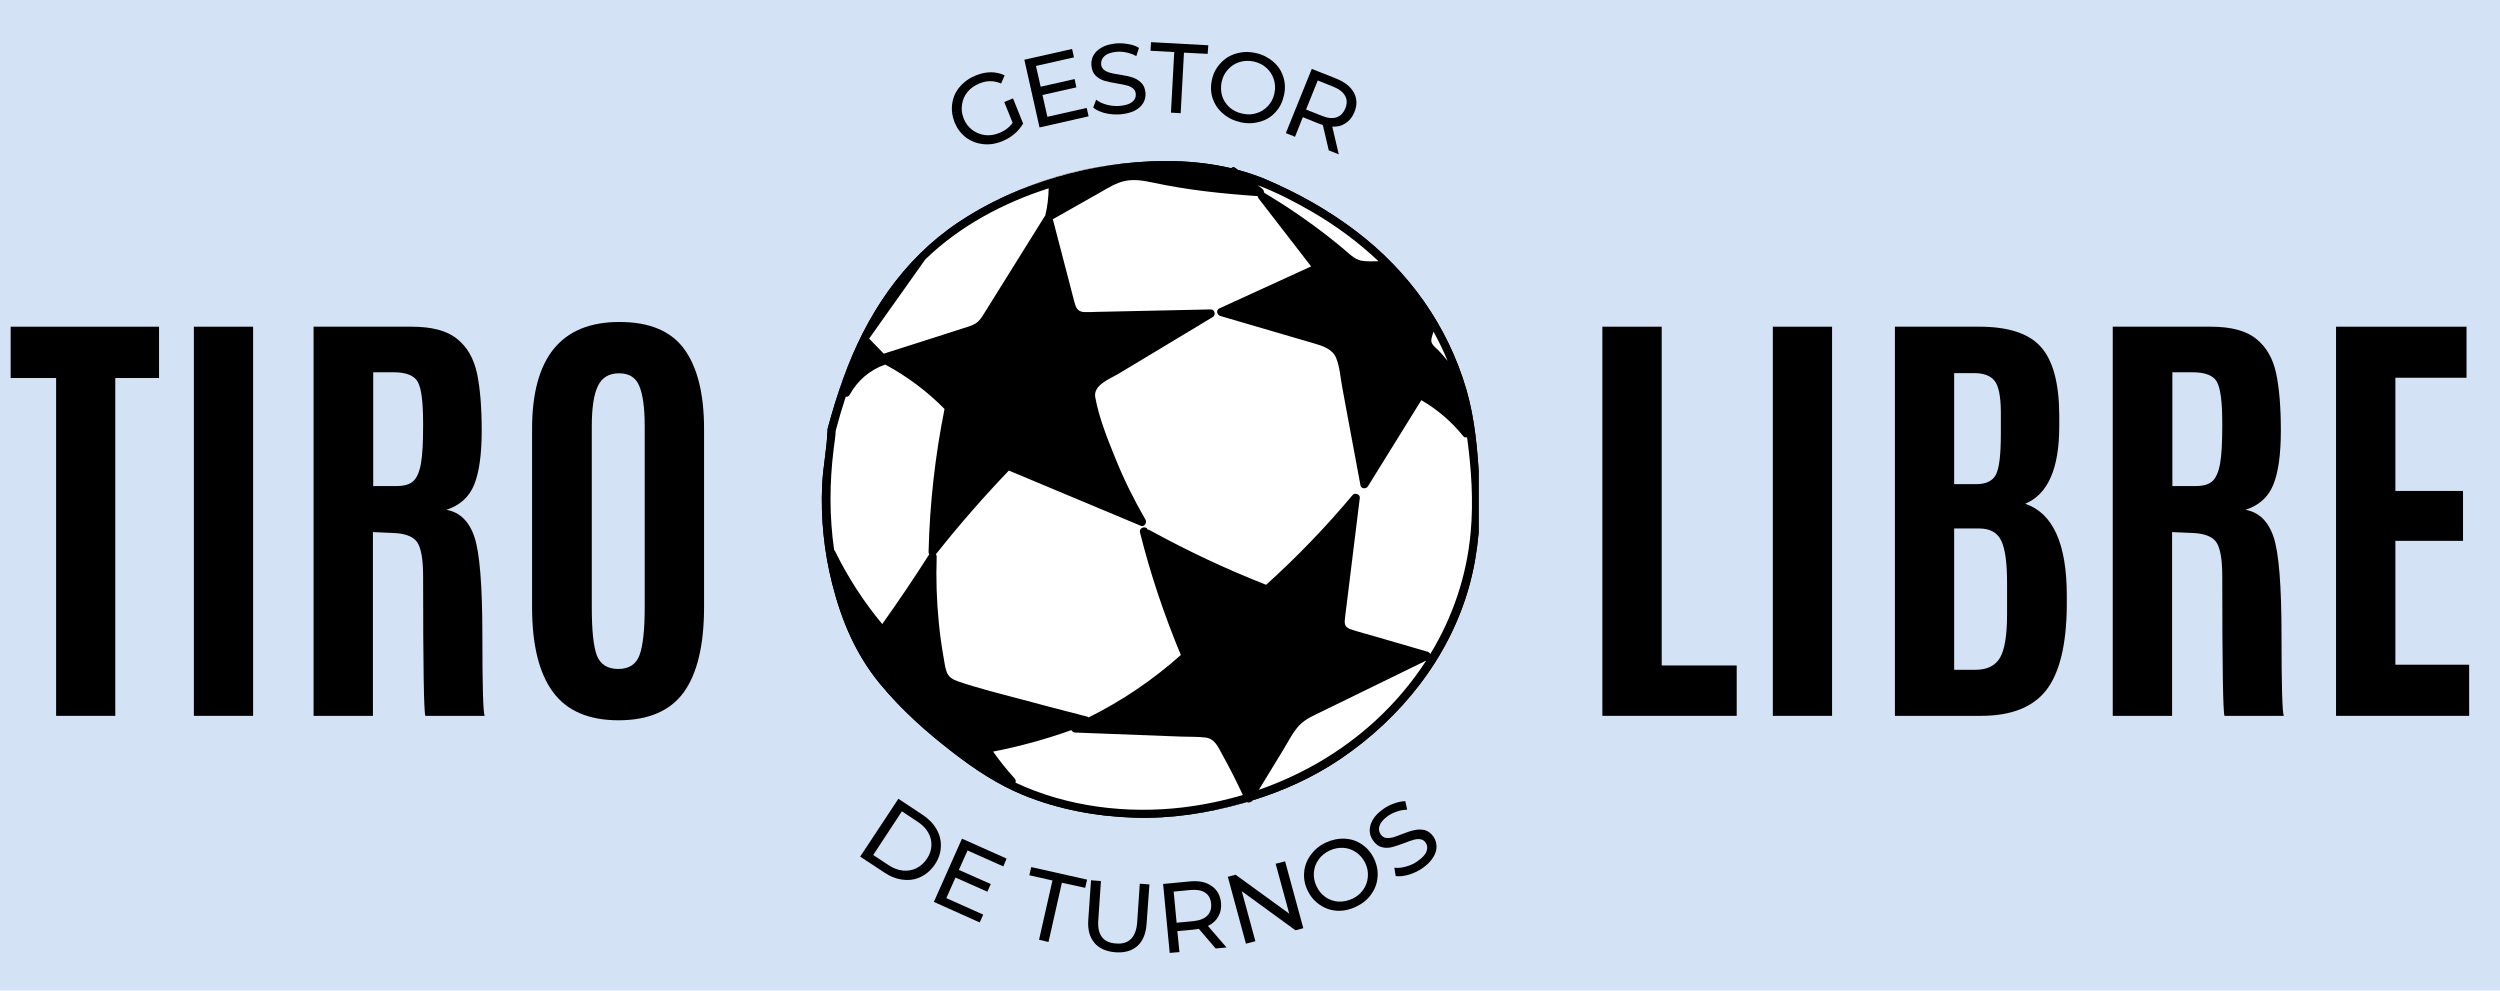 <svg xmlns="http://www.w3.org/2000/svg" xmlns:svg="http://www.w3.org/2000/svg" xmlns:xlink="http://www.w3.org/1999/xlink" viewBox="65.5 136.5 265 105">
 <defs>
  <g id="svg_1">
   <g id="glyph-0-0">
    <path d="m5.2,0l0,-35.81l-4.82,0l0,-5.44l15.73,0l0,5.44l-4.64,0l0,35.81l-6.27,0zm0,0" id="svg_2"/>
   </g>
   <g id="glyph-0-1">
    <path d="m3.33,0l0,-41.25l6.28,0l0,41.25l-6.28,0zm0,0" id="svg_3"/>
   </g>
   <g id="glyph-0-2">
    <path d="m11.39,-19.39l-2.01,-0.09l0,19.48l-6.29,0l0,-41.25l10.39,0c2.16,0 3.77,0.43 4.83,1.3c1.07,0.86 1.76,2.07 2.1,3.64c0.33,1.55 0.5,3.58 0.5,6.09c0,2.5 -0.27,4.41 -0.8,5.72c-0.53,1.31 -1.52,2.2 -2.95,2.66c1.42,0.25 2.42,1.21 2.98,2.89c0.56,1.66 0.84,5.15 0.84,10.43c0,5.29 0.08,8.13 0.24,8.52l-6.28,0c-0.16,-0.31 -0.24,-5.24 -0.24,-14.8c0,-1.82 -0.22,-3.03 -0.65,-3.64c-0.44,-0.6 -1.33,-0.92 -2.66,-0.95zm-1.98,-4.97l2.5,0c0.8,0 1.39,-0.18 1.76,-0.53c0.38,-0.36 0.65,-0.99 0.8,-1.86c0.16,-0.88 0.23,-2.21 0.23,-4l0,-0.27c0,-2.22 -0.18,-3.68 -0.56,-4.37c-0.37,-0.69 -1.25,-1.03 -2.61,-1.03l-2.12,0l0,12.06zm0,0" id="svg_4"/>
   </g>
   <g id="glyph-0-3">
    <path d="m8.91,-11.47c0,2.43 0.18,4.12 0.54,5.08c0.38,0.95 1.13,1.42 2.27,1.42c1.14,0 1.89,-0.49 2.25,-1.47c0.36,-0.97 0.55,-2.65 0.55,-5.03l0,-19.22c0,-1.94 -0.19,-3.36 -0.57,-4.26c-0.36,-0.91 -1.08,-1.36 -2.15,-1.36c-1.07,0 -1.82,0.45 -2.25,1.36c-0.43,0.9 -0.64,2.31 -0.64,4.25l0,19.23zm11.9,-0.06c0,4.03 -0.72,7.04 -2.15,9.03c-1.44,1.98 -3.75,2.97 -6.91,2.97c-3.16,0 -5.48,-0.99 -6.95,-2.99c-1.48,-2 -2.22,-5 -2.22,-9.01l0,-18.88c0,-7.56 3.08,-11.34 9.26,-11.34c3.19,0 5.48,0.96 6.88,2.89c1.39,1.92 2.09,4.73 2.09,8.45l0,18.88zm0,0" id="svg_5"/>
   </g>
   <g id="glyph-0-4">
    <path d="m3.09,0l0,-41.25l6.29,0l0,35.91l7.95,0l0,5.34l-14.24,0zm0,0" id="svg_6"/>
   </g>
   <g id="glyph-0-5">
    <path d="m20.75,-30.66c0,4.44 -1.2,7.17 -3.61,8.18c2.94,0.99 4.41,4.23 4.41,9.73l0,1.05c-0.03,4.15 -0.76,7.13 -2.17,8.97c-1.42,1.82 -3.73,2.73 -6.93,2.73l-9.12,0l0,-41.25l8.94,0c3.07,0 5.25,0.71 6.53,2.14c1.28,1.43 1.93,3.82 1.95,7.19l0,1.26zm-11.14,25.78l2.23,0c1.25,0 2.13,-0.42 2.63,-1.28c0.5,-0.86 0.75,-2.4 0.75,-4.62l0,-3.33c0,-2.09 -0.2,-3.57 -0.61,-4.44c-0.41,-0.87 -1.19,-1.31 -2.34,-1.31l-2.66,0l0,14.98zm0,-19.68l2.33,0c1.07,0 1.77,-0.35 2.11,-1.03c0.34,-0.69 0.51,-2.11 0.51,-4.25l0,-2.49c-0.02,-1.59 -0.24,-2.65 -0.67,-3.19c-0.42,-0.53 -1.14,-0.81 -2.17,-0.81l-2.11,0l0,11.77zm0,0" id="svg_7"/>
   </g>
   <g id="glyph-0-6">
    <path d="m3.09,0l0,-41.25l13.83,0l0,5.41l-7.54,0l0,12l7.17,0l0,5.29l-7.17,0l0,13.13l7.82,0l0,5.42l-14.11,0zm0,0" id="svg_8"/>
   </g>
   <g id="glyph-1-0">
    <path d="m4.38,-5.73l0.93,-0.38l1.07,2.67c-0.24,0.41 -0.55,0.78 -0.94,1.11c-0.39,0.33 -0.82,0.58 -1.3,0.77c-0.69,0.28 -1.37,0.38 -2.05,0.29c-0.68,-0.08 -1.28,-0.32 -1.81,-0.73c-0.52,-0.41 -0.91,-0.94 -1.17,-1.59c-0.26,-0.68 -0.34,-1.35 -0.24,-2c0.1,-0.66 0.36,-1.24 0.8,-1.75c0.44,-0.52 1.01,-0.93 1.71,-1.21c0.55,-0.22 1.08,-0.33 1.59,-0.33c0.52,0 1,0.11 1.45,0.33l-0.37,0.86c-0.75,-0.32 -1.51,-0.33 -2.28,-0.01c-0.53,0.21 -0.95,0.5 -1.27,0.89c-0.32,0.38 -0.52,0.83 -0.59,1.33c-0.09,0.49 -0.03,0.99 0.17,1.5c0.19,0.49 0.49,0.89 0.89,1.2c0.41,0.3 0.86,0.49 1.36,0.56c0.5,0.06 1,-0.01 1.51,-0.22c0.61,-0.24 1.08,-0.6 1.43,-1.08l-0.89,-2.21zm0,0" id="svg_9"/>
   </g>
   <g id="glyph-2-0">
    <path d="m6.08,-2.3l0.2,0.89l-5.2,1.18l-1.61,-7.18l5.06,-1.14l0.2,0.89l-4.03,0.91l0.5,2.2l3.6,-0.81l0.18,0.88l-3.59,0.81l0.52,2.31l4.17,-0.94zm0,0" id="svg_10"/>
   </g>
   <g id="glyph-3-0">
    <path d="m3.23,-0.17c-0.54,0.04 -1.07,0 -1.6,-0.13c-0.53,-0.13 -0.94,-0.33 -1.25,-0.58l0.31,-0.84c0.3,0.23 0.67,0.41 1.12,0.53c0.45,0.12 0.9,0.16 1.36,0.13c0.6,-0.05 1.05,-0.19 1.33,-0.41c0.29,-0.23 0.42,-0.51 0.39,-0.86c-0.02,-0.26 -0.12,-0.46 -0.3,-0.59c-0.18,-0.15 -0.39,-0.25 -0.64,-0.31c-0.24,-0.07 -0.58,-0.13 -1.03,-0.21c-0.55,-0.09 -1.01,-0.19 -1.36,-0.29c-0.35,-0.11 -0.66,-0.29 -0.92,-0.54c-0.26,-0.25 -0.41,-0.62 -0.45,-1.09c-0.03,-0.39 0.04,-0.75 0.23,-1.08c0.19,-0.33 0.48,-0.61 0.88,-0.83c0.4,-0.22 0.91,-0.36 1.53,-0.42c0.44,-0.03 0.87,0 1.3,0.08c0.42,0.07 0.79,0.2 1.1,0.39l-0.28,0.88c-0.31,-0.18 -0.65,-0.3 -1.01,-0.38c-0.37,-0.08 -0.72,-0.11 -1.05,-0.08c-0.59,0.05 -1.01,0.19 -1.3,0.44c-0.27,0.24 -0.39,0.53 -0.37,0.88c0.02,0.25 0.12,0.44 0.3,0.59c0.17,0.14 0.39,0.24 0.64,0.31c0.25,0.08 0.6,0.14 1.03,0.2c0.56,0.09 1.01,0.19 1.36,0.3c0.34,0.11 0.64,0.29 0.9,0.55c0.27,0.25 0.43,0.6 0.47,1.06c0.03,0.39 -0.04,0.75 -0.23,1.08c-0.19,0.34 -0.49,0.61 -0.91,0.83c-0.42,0.21 -0.93,0.34 -1.55,0.39zm0,0" id="svg_11"/>
   </g>
   <g id="glyph-4-0">
    <path d="m2.91,-6.28l-2.52,-0.14l0.06,-0.91l6.07,0.33l-0.07,0.91l-2.51,-0.13l-0.35,6.42l-1.03,-0.06l0.35,-6.42zm0,0" id="svg_12"/>
   </g>
   <g id="glyph-5-0">
    <path d="m4.31,1c-0.73,-0.16 -1.35,-0.46 -1.87,-0.91c-0.51,-0.43 -0.88,-0.97 -1.1,-1.59c-0.21,-0.63 -0.24,-1.29 -0.09,-1.98c0.14,-0.69 0.45,-1.28 0.91,-1.77c0.45,-0.5 1,-0.84 1.65,-1.03c0.66,-0.2 1.35,-0.22 2.08,-0.06c0.71,0.15 1.32,0.46 1.84,0.9c0.52,0.44 0.88,0.97 1.08,1.6c0.21,0.62 0.24,1.29 0.08,1.98c-0.15,0.7 -0.44,1.29 -0.89,1.78c-0.44,0.49 -0.98,0.83 -1.64,1.02c-0.66,0.19 -1.34,0.22 -2.05,0.06zm0.19,-0.91c0.53,0.12 1.03,0.1 1.5,-0.06c0.47,-0.14 0.87,-0.4 1.2,-0.76c0.35,-0.38 0.57,-0.82 0.68,-1.35c0.11,-0.52 0.09,-1.01 -0.07,-1.48c-0.15,-0.48 -0.42,-0.88 -0.78,-1.21c-0.37,-0.33 -0.81,-0.55 -1.34,-0.67c-0.53,-0.11 -1.04,-0.09 -1.52,0.06c-0.48,0.15 -0.88,0.41 -1.22,0.79c-0.33,0.36 -0.56,0.8 -0.67,1.32c-0.1,0.53 -0.08,1.03 0.06,1.5c0.16,0.47 0.43,0.88 0.8,1.21c0.38,0.32 0.83,0.54 1.36,0.65zm0,0" id="svg_13"/>
   </g>
   <g id="glyph-6-0">
    <path d="m5.58,2.25l-0.63,-2.69c-0.18,-0.06 -0.33,-0.11 -0.43,-0.15l-1.69,-0.68l-0.83,2.08l-0.97,-0.39l2.75,-6.81l2.66,1.06c0.87,0.36 1.47,0.85 1.81,1.47c0.33,0.63 0.35,1.31 0.05,2.05c-0.21,0.52 -0.53,0.92 -0.94,1.18c-0.41,0.28 -0.88,0.4 -1.41,0.36l0.69,2.94l-1.06,-0.42zm-0.75,-3.67c0.61,0.25 1.13,0.31 1.56,0.17c0.43,-0.14 0.74,-0.46 0.94,-0.95c0.21,-0.5 0.2,-0.94 -0.02,-1.33c-0.22,-0.4 -0.63,-0.72 -1.25,-0.97l-1.65,-0.66l-1.24,3.08l1.66,0.66zm0,0" id="svg_14"/>
   </g>
   <g id="glyph-7-0">
    <path d="m4.97,-5.52l2.58,1.71c0.64,0.43 1.13,0.93 1.47,1.53c0.33,0.58 0.48,1.2 0.45,1.84c-0.02,0.65 -0.23,1.27 -0.63,1.88c-0.4,0.59 -0.9,1.03 -1.48,1.31c-0.57,0.29 -1.2,0.39 -1.88,0.31c-0.68,-0.07 -1.34,-0.32 -1.98,-0.75l-2.58,-1.7l4.05,-6.13zm-1.02,7.05c0.5,0.32 1,0.51 1.5,0.56c0.51,0.05 0.99,-0.03 1.43,-0.25c0.43,-0.21 0.8,-0.54 1.1,-0.98c0.31,-0.46 0.47,-0.93 0.49,-1.41c0.02,-0.49 -0.09,-0.95 -0.34,-1.39c-0.25,-0.44 -0.63,-0.83 -1.13,-1.15l-1.66,-1.1l-3.04,4.63l1.65,1.09zm0,0" id="svg_15"/>
   </g>
   <g id="glyph-8-0">
    <path d="m6.25,1.8l-0.37,0.83l-4.86,-2.18l2.98,-6.7l4.73,2.11l-0.35,0.83l-3.79,-1.69l-0.92,2.06l3.38,1.5l-0.36,0.81l-3.38,-1.5l-0.97,2.18l3.91,1.75zm0,0" id="svg_16"/>
   </g>
   <g id="glyph-9-0"/>
   <g id="glyph-10-0">
    <path d="m3.92,-5.72l-2.45,-0.55l0.2,-0.87l5.92,1.33l-0.2,0.87l-2.47,-0.54l-1.42,6.28l-1,-0.24l1.42,-6.28zm0,0" id="svg_17"/>
   </g>
   <g id="glyph-11-0">
    <path d="m4.13,0.38c-0.97,-0.08 -1.72,-0.41 -2.22,-1.01c-0.5,-0.59 -0.72,-1.41 -0.64,-2.45l0.29,-4.17l1.05,0.08l-0.28,4.12c-0.12,1.58 0.51,2.41 1.87,2.5c0.68,0.06 1.21,-0.1 1.58,-0.47c0.38,-0.37 0.61,-0.95 0.67,-1.75l0.28,-4.12l1.02,0.08l-0.3,4.17c-0.07,1.05 -0.4,1.84 -0.98,2.36c-0.58,0.51 -1.36,0.73 -2.34,0.66zm0,0" id="svg_18"/>
   </g>
   <g id="glyph-12-0">
    <path d="m5.98,-0.58l-1.78,-2.08c-0.2,0.03 -0.35,0.06 -0.47,0.07l-1.81,0.17l0.22,2.22l-1.03,0.09l-0.7,-7.31l2.84,-0.27c0.94,-0.09 1.7,0.06 2.28,0.47c0.6,0.4 0.93,0.99 1.02,1.78c0.05,0.56 -0.05,1.06 -0.3,1.49c-0.24,0.43 -0.61,0.75 -1.09,0.98l1.97,2.28l-1.15,0.11zm-2.35,-2.9c0.66,-0.07 1.15,-0.26 1.46,-0.58c0.32,-0.32 0.46,-0.75 0.41,-1.28c-0.05,-0.54 -0.27,-0.92 -0.64,-1.16c-0.37,-0.25 -0.88,-0.34 -1.55,-0.28l-1.78,0.17l0.31,3.3l1.79,-0.17zm0,0" id="svg_19"/>
   </g>
   <g id="glyph-13-0">
    <path d="m5.23,-9.03l1.93,7.09l-0.83,0.22l-5.69,-4.14l1.44,5.3l-1,0.26l-1.92,-7.09l0.82,-0.22l5.69,4.13l-1.44,-5.29l1,-0.26zm0,0" id="svg_20"/>
   </g>
   <g id="glyph-14-0">
    <path d="m4.02,-1.83c-0.67,0.33 -1.34,0.47 -2.02,0.44c-0.68,-0.04 -1.29,-0.25 -1.84,-0.63c-0.55,-0.37 -0.98,-0.87 -1.29,-1.51c-0.31,-0.63 -0.43,-1.29 -0.37,-1.95c0.06,-0.67 0.29,-1.27 0.69,-1.82c0.4,-0.55 0.92,-0.99 1.59,-1.31c0.67,-0.31 1.34,-0.45 2.02,-0.42c0.67,0.03 1.28,0.23 1.83,0.61c0.55,0.37 0.98,0.88 1.29,1.53c0.3,0.64 0.42,1.29 0.36,1.95c-0.05,0.66 -0.28,1.26 -0.67,1.81c-0.4,0.56 -0.93,0.99 -1.59,1.3zm-0.39,-0.84c0.48,-0.23 0.86,-0.55 1.14,-0.96c0.28,-0.4 0.44,-0.85 0.48,-1.34c0.05,-0.5 -0.04,-0.99 -0.27,-1.47c-0.23,-0.47 -0.55,-0.86 -0.96,-1.14c-0.42,-0.29 -0.88,-0.45 -1.36,-0.48c-0.5,-0.03 -0.98,0.07 -1.47,0.29c-0.49,0.23 -0.89,0.56 -1.17,0.97c-0.29,0.41 -0.45,0.86 -0.49,1.36c-0.04,0.49 0.06,0.98 0.28,1.46c0.23,0.48 0.55,0.86 0.96,1.15c0.41,0.28 0.87,0.44 1.37,0.47c0.5,0.02 0.99,-0.08 1.49,-0.31zm0,0" id="svg_21"/>
   </g>
   <g id="glyph-15-0">
    <path d="m2.72,-1.78c-0.46,0.31 -0.95,0.55 -1.47,0.7c-0.52,0.15 -0.98,0.2 -1.38,0.14l-0.14,-0.89c0.37,0.06 0.77,0.02 1.22,-0.11c0.45,-0.12 0.87,-0.31 1.25,-0.58c0.5,-0.35 0.82,-0.69 0.94,-1.03c0.13,-0.34 0.1,-0.65 -0.09,-0.93c-0.15,-0.21 -0.34,-0.33 -0.57,-0.36c-0.21,-0.04 -0.45,-0.01 -0.7,0.06c-0.24,0.06 -0.57,0.18 -0.98,0.34c-0.53,0.2 -0.98,0.35 -1.33,0.44c-0.35,0.09 -0.71,0.09 -1.06,0c-0.37,-0.09 -0.68,-0.33 -0.94,-0.72c-0.23,-0.32 -0.35,-0.67 -0.35,-1.05c0,-0.38 0.11,-0.77 0.35,-1.17c0.23,-0.39 0.6,-0.77 1.11,-1.12c0.35,-0.25 0.73,-0.44 1.14,-0.58c0.41,-0.15 0.8,-0.22 1.17,-0.24l0.2,0.91c-0.36,0 -0.72,0.06 -1.07,0.19c-0.36,0.12 -0.67,0.26 -0.94,0.45c-0.49,0.35 -0.79,0.69 -0.91,1.03c-0.12,0.35 -0.08,0.66 0.11,0.94c0.15,0.21 0.34,0.34 0.56,0.38c0.23,0.03 0.47,0.01 0.72,-0.05c0.25,-0.07 0.58,-0.19 1,-0.36c0.52,-0.21 0.96,-0.35 1.32,-0.42c0.35,-0.08 0.7,-0.08 1.06,0c0.35,0.08 0.66,0.32 0.94,0.7c0.21,0.31 0.32,0.66 0.32,1.05c0.01,0.37 -0.11,0.76 -0.36,1.15c-0.25,0.4 -0.62,0.78 -1.12,1.13zm0,0" id="svg_22"/>
   </g>
  </g>
  <clipPath id="clip-0">
   <path clip-rule="nonzero" d="m152.49,153.55l69.75,0l0,69.75l-69.75,0l0,-69.75zm0,0" id="svg_23"/>
  </clipPath>
 </defs>
 <g class="layer">
  <title>Layer 1</title>
  <rect fill="rgb(82.75%, 88.629%, 95.689%)" height="105" id="svg_25" width="265" x="65.5" y="136.5"/>
  <g clip-path="url(#clip-0)" id="svg_26">
   <path d="m221.21,198.72c-2.11,7.51 -7.19,13.87 -13.6,18.21c-2.87,1.95 -6.04,3.39 -9.35,4.41c-0.12,0.18 -0.38,0.26 -0.58,0.17c-0.12,0.04 -0.24,0.08 -0.37,0.11c-3.79,1.07 -7.67,1.68 -11.61,1.55c-4.01,-0.13 -8.05,-0.88 -11.77,-2.41c-2.71,-1.12 -5.11,-2.71 -7.42,-4.5c-2.81,-2.16 -5.49,-4.55 -7.75,-7.3c-2.55,-3.1 -4.05,-6.68 -5.04,-10.56c-0.87,-3.42 -1.23,-6.97 -1.07,-10.49c0.09,-1.96 0.51,-3.9 0.57,-5.86c0,0 0,0 0,0c0,-0.03 0,-0.06 0.01,-0.09c0,0 0,0 0,-0.01c0,0 0,-0.01 0,-0.01c0.48,-1.78 1.02,-3.55 1.64,-5.28c2.4,-6.67 6.27,-12.62 12.24,-16.61c2.32,-1.55 4.86,-2.83 7.52,-3.83c2.61,-1.04 5.37,-1.78 8.25,-2.16c2.03,-0.31 4.08,-0.48 6.1,-0.49c2.35,-0.01 4.73,0.22 7.03,0.76c0.12,-0.11 0.29,-0.15 0.46,-0.01c0.08,0.06 0.16,0.13 0.24,0.19c1.02,0.27 2.01,0.6 2.98,1.01c3.36,1.43 6.6,3.25 9.51,5.46c5.62,4.25 9.76,10.05 11.74,16.83c0.9,3.1 1.19,6.44 1.36,9.64c0.21,3.82 -0.06,7.59 -1.09,11.27zm0,0" fill="rgb(0%, 0%, 0%)" fill-rule="nonzero" id="svg_27"/>
   <path d="m152.87,188.38c0,-19.13 15.5,-34.63 34.62,-34.63c19.13,0 34.63,15.5 34.63,34.63c0,19.13 -15.51,34.62 -34.63,34.62c-19.11,0 -34.62,-15.49 -34.62,-34.62zm0,0" fill="rgb(100%, 100%, 100%)" fill-rule="nonzero" id="svg_28"/>
   <path d="m222.3,187.45c-0.17,-3.2 -0.46,-6.54 -1.36,-9.64c-1.98,-6.78 -6.12,-12.58 -11.74,-16.83c-2.91,-2.21 -6.15,-4.03 -9.51,-5.46c-0.97,-0.41 -1.96,-0.74 -2.98,-1.01c-0.08,-0.06 -0.16,-0.13 -0.24,-0.19c-0.17,-0.14 -0.34,-0.1 -0.46,0.01c-2.3,-0.54 -4.68,-0.77 -7.03,-0.76c-7.59,0.03 -15.54,2.26 -21.87,6.48c-5.97,3.99 -9.84,9.94 -12.24,16.61c-0.62,1.73 -1.16,3.5 -1.64,5.28c0,0 0,0.01 0,0.01c0,0.01 0,0.01 0,0.01c-0.01,0.03 -0.01,0.06 -0.01,0.09c0,0 0,0 0,0c-0.06,1.96 -0.48,3.9 -0.57,5.86c-0.16,3.52 0.2,7.07 1.07,10.49c0.98,3.88 2.49,7.46 5.04,10.56c2.26,2.75 4.94,5.14 7.75,7.3c2.31,1.79 4.71,3.38 7.42,4.5c3.72,1.53 7.76,2.28 11.77,2.41c3.94,0.13 7.82,-0.48 11.61,-1.55c0.13,-0.03 0.25,-0.07 0.37,-0.11c0.2,0.09 0.46,0.01 0.58,-0.17c3.31,-1.02 6.48,-2.46 9.35,-4.41c6.41,-4.34 11.49,-10.7 13.6,-18.21c1.03,-3.68 1.3,-7.45 1.09,-11.27zm-3.36,-12.69c-0.28,-0.37 -0.58,-0.72 -0.9,-1.05c-0.21,-0.22 -0.47,-0.42 -0.65,-0.66c-0.27,-0.36 -0.17,-0.64 -0.05,-1.04c0.04,-0.12 0.08,-0.24 0.11,-0.36c0.3,0.55 0.59,1.1 0.86,1.67c0.23,0.48 0.44,0.95 0.63,1.44zm-14.46,-15.87c2.59,1.5 5,3.27 7.14,5.3c-0.6,-0.01 -1.21,0.06 -1.83,-0.06c-0.74,-0.16 -1.29,-0.75 -1.85,-1.22c-0.51,-0.43 -1.03,-0.85 -1.55,-1.26c-2.16,-1.69 -4.42,-3.24 -6.77,-4.65c-0.02,-0.01 -0.04,-0.01 -0.06,-0.02c-0.01,-0.02 -0.02,-0.03 -0.03,-0.04c-0.01,-0.02 -0.03,-0.04 -0.05,-0.06c0,-0.15 -0.07,-0.3 -0.19,-0.39c-0.15,-0.12 -0.31,-0.24 -0.47,-0.36c1.96,0.75 3.84,1.71 5.66,2.76zm-45.46,43.76c-1.97,-2.36 -3.64,-4.95 -4.99,-7.7c-0.03,-0.06 -0.07,-0.11 -0.11,-0.14c-0.51,-3.53 -0.5,-7.13 -0.05,-10.73c0.08,-0.65 0.19,-1.3 0.22,-1.95c0.32,-1.2 0.67,-2.4 1.06,-3.58c0.15,0.03 0.32,-0.02 0.42,-0.21c0.82,-1.5 2.14,-2.63 3.76,-3.2c2.32,1.25 4.44,2.83 6.29,4.71c-1,4.99 -1.57,10.06 -1.69,15.15c0,0.11 0.02,0.19 0.07,0.26c-0.01,0.01 -0.02,0.02 -0.02,0.03c-1.59,2.5 -3.25,4.95 -4.96,7.36zm4.56,-38.65c3.63,-3.52 8.22,-5.98 13.08,-7.54c-0.02,0.97 -0.13,1.93 -0.36,2.88c0,0 0,0 0,0c-0.01,0.02 -0.03,0.05 -0.05,0.07c-2.14,3.43 -4.27,6.86 -6.41,10.28c-0.25,0.4 -0.49,0.81 -0.9,1.08c-0.39,0.25 -0.85,0.37 -1.29,0.51c-0.95,0.3 -1.91,0.61 -2.86,0.92c-1.87,0.59 -3.74,1.19 -5.61,1.79c-0.52,-0.53 -1.04,-1.07 -1.55,-1.6m15.51,47.07c0.05,-0.14 0.04,-0.31 -0.09,-0.45c-0.83,-0.9 -1.58,-1.85 -2.28,-2.84c2.82,-0.55 5.59,-1.31 8.3,-2.28c0.07,0.14 0.21,0.25 0.37,0.26c3.76,0.14 7.52,0.28 11.28,0.43c0.85,0.03 1.73,0 2.57,0.1c0.99,0.12 1.35,1.04 1.78,1.82c0.77,1.39 1.5,2.82 2.17,4.27c-2.05,0.61 -4.17,1.05 -6.3,1.31c-5.93,0.72 -12.33,-0.04 -17.8,-2.62zm38.14,-6.55c-3.57,3.28 -7.8,5.73 -12.34,7.31c0.87,-1.43 1.74,-2.85 2.61,-4.28c0.52,-0.86 0.99,-1.82 1.68,-2.56c0.65,-0.68 1.57,-1.06 2.41,-1.47c3.68,-1.79 7.36,-3.59 11.04,-5.39c-1.5,2.33 -3.32,4.48 -5.4,6.39zm10.11,-19.97c-0.42,4.65 -1.92,9.01 -4.28,12.89c-0.05,-0.11 -0.14,-0.2 -0.26,-0.24c-1.81,-0.52 -3.62,-1.05 -5.43,-1.58c-0.9,-0.26 -1.82,-0.5 -2.71,-0.79c-0.54,-0.18 -0.72,-0.45 -0.66,-0.99c0.04,-0.48 0.11,-0.96 0.17,-1.44c0.47,-3.84 0.94,-7.68 1.42,-11.52c0.04,-0.37 -0.52,-0.58 -0.75,-0.31c-2.84,3.39 -5.9,6.57 -9.18,9.53c-4.23,-1.66 -8.35,-3.6 -12.34,-5.79c-0.07,-0.04 -0.15,-0.06 -0.21,-0.06c-0.19,-0.45 -0.95,-0.22 -0.82,0.3c1.11,4.44 2.57,8.77 4.33,12.99c-2.96,2.64 -6.24,4.86 -9.78,6.62c-0.05,-0.05 -0.11,-0.08 -0.19,-0.1c-2.29,-0.59 -4.59,-1.18 -6.87,-1.8c-2.26,-0.6 -4.56,-1.17 -6.77,-1.92c-0.59,-0.21 -1.04,-0.46 -1.24,-1.09c-0.16,-0.46 -0.21,-0.97 -0.3,-1.46c-0.22,-1.23 -0.39,-2.48 -0.51,-3.73c-0.23,-2.31 -0.3,-4.63 -0.22,-6.94c0,-0.1 -0.03,-0.18 -0.08,-0.25c0.03,-0.03 0.04,-0.06 0.06,-0.1c0.02,-0.02 0.03,-0.03 0.05,-0.05c2.4,-3.03 4.95,-5.94 7.62,-8.73c4.67,1.95 9.33,3.91 14,5.86c0.36,0.15 0.66,-0.34 0.49,-0.64c-1.21,-2.09 -2.29,-4.26 -3.19,-6.5c-0.84,-2.06 -1.74,-4.29 -2.14,-6.48c-0.25,-1.32 1.59,-1.97 2.51,-2.53c1.08,-0.64 2.16,-1.29 3.23,-1.94c2.24,-1.35 4.47,-2.7 6.71,-4.04c0.36,-0.22 0.22,-0.82 -0.22,-0.81c-4.03,0.08 -8.06,0.17 -12.09,0.26c-0.44,0.01 -0.88,0.04 -1.31,0.02c-0.74,-0.04 -0.89,-0.49 -1.06,-1.12c-0.26,-0.97 -0.51,-1.95 -0.76,-2.93c-0.5,-1.93 -1,-3.86 -1.51,-5.79c1.69,-0.95 3.37,-1.91 5.05,-2.86c0.81,-0.46 1.64,-0.99 2.56,-1.19c1,-0.22 2.03,-0.04 3.02,0.17c3.68,0.79 7.34,1.17 11.09,1.43c0,0.09 0.03,0.18 0.1,0.26c1.85,2.4 3.7,4.8 5.56,7.19c-3.25,1.49 -6.5,2.97 -9.75,4.46c-0.35,0.16 -0.23,0.69 0.11,0.79c2.21,0.65 4.42,1.3 6.63,1.94c1.11,0.32 2.21,0.64 3.32,0.97c0.91,0.27 1.94,0.58 2.34,1.54c0.39,0.96 0.46,2.12 0.65,3.13c0.21,1.14 0.42,2.28 0.63,3.41c0.43,2.33 0.86,4.65 1.3,6.97c0.07,0.39 0.61,0.4 0.79,0.1c1.89,-3.04 3.78,-6.09 5.66,-9.13c1.71,0.99 3.2,2.27 4.44,3.81c0.12,0.15 0.28,0.17 0.41,0.12c0.45,3.32 0.69,6.75 0.38,10.09zm0,0" fill="rgb(0%, 0%, 0%)" fill-rule="nonzero" id="svg_29"/>
  </g>
  <g fill="rgb(0%, 0%, 0%)" id="svg_30">
   <use id="svg_31" x="66.25" xlink:href="#glyph-0-0" y="212.38"/>
  </g>
  <g fill="rgb(0%, 0%, 0%)" id="svg_32">
   <use id="svg_33" x="82.72" xlink:href="#glyph-0-1" y="212.38"/>
  </g>
  <g fill="rgb(0%, 0%, 0%)" id="svg_34">
   <use id="svg_35" x="95.65" xlink:href="#glyph-0-2" y="212.38"/>
  </g>
  <g fill="rgb(0%, 0%, 0%)" id="svg_36">
   <use id="svg_37" x="119.32" xlink:href="#glyph-0-3" y="212.38"/>
  </g>
  <g fill="rgb(0%, 0%, 0%)" id="svg_38">
   <use id="svg_39" x="232.26" xlink:href="#glyph-0-4" y="212.38"/>
  </g>
  <g fill="rgb(0%, 0%, 0%)" id="svg_40">
   <use id="svg_41" x="250.09" xlink:href="#glyph-0-1" y="212.38"/>
  </g>
  <g fill="rgb(0%, 0%, 0%)" id="svg_42">
   <use id="svg_43" x="263.03" xlink:href="#glyph-0-5" y="212.38"/>
  </g>
  <g fill="rgb(0%, 0%, 0%)" id="svg_44">
   <use id="svg_45" x="286.36" xlink:href="#glyph-0-2" y="212.38"/>
  </g>
  <g fill="rgb(0%, 0%, 0%)" id="svg_46">
   <use id="svg_47" x="310.03" xlink:href="#glyph-0-6" y="212.38"/>
  </g>
  <g fill="rgb(0%, 0%, 0%)" id="svg_48">
   <use id="svg_49" x="167.57" xlink:href="#glyph-1-0" y="153.04"/>
  </g>
  <g fill="rgb(0%, 0%, 0%)" id="svg_50">
   <use id="svg_51" x="174.61" xlink:href="#glyph-2-0" y="150.24"/>
  </g>
  <g fill="rgb(0%, 0%, 0%)" id="svg_52">
   <use id="svg_53" x="181" xlink:href="#glyph-3-0" y="148.79"/>
  </g>
  <g fill="rgb(0%, 0%, 0%)" id="svg_54">
   <use id="svg_55" x="187.06" xlink:href="#glyph-4-0" y="148.3"/>
  </g>
  <g fill="rgb(0%, 0%, 0%)" id="svg_56">
   <use id="svg_57" x="192.71" xlink:href="#glyph-5-0" y="148.46"/>
  </g>
  <g fill="rgb(0%, 0%, 0%)" id="svg_58">
   <use id="svg_59" x="200.77" xlink:href="#glyph-6-0" y="150.19"/>
  </g>
  <g fill="rgb(0%, 0%, 0%)" id="svg_60">
   <use id="svg_61" x="155.76" xlink:href="#glyph-7-0" y="226.69"/>
  </g>
  <g fill="rgb(0%, 0%, 0%)" id="svg_62">
   <use id="svg_63" x="163.47" xlink:href="#glyph-8-0" y="231.65"/>
  </g>
  <g fill="rgb(0%, 0%, 0%)" id="svg_64">
   <use id="svg_65" x="170.21" xlink:href="#glyph-9-0" y="234.52"/>
  </g>
  <g fill="rgb(0%, 0%, 0%)" id="svg_66">
   <use id="svg_67" x="173.14" xlink:href="#glyph-10-0" y="235.55"/>
  </g>
  <g fill="rgb(0%, 0%, 0%)" id="svg_68">
   <use id="svg_69" x="179.59" xlink:href="#glyph-11-0" y="237.06"/>
  </g>
  <g fill="rgb(0%, 0%, 0%)" id="svg_70">
   <use id="svg_71" x="188.38" xlink:href="#glyph-12-0" y="237.62"/>
  </g>
  <g fill="rgb(0%, 0%, 0%)" id="svg_72">
   <use id="svg_73" x="196.49" xlink:href="#glyph-13-0" y="236.83"/>
  </g>
  <g fill="rgb(0%, 0%, 0%)" id="svg_74">
   <use id="svg_75" x="205.24" xlink:href="#glyph-14-0" y="234.43"/>
  </g>
  <g fill="rgb(0%, 0%, 0%)" id="svg_76">
   <use id="svg_77" x="213.57" xlink:href="#glyph-15-0" y="230.3"/>
  </g>
 </g>
</svg>